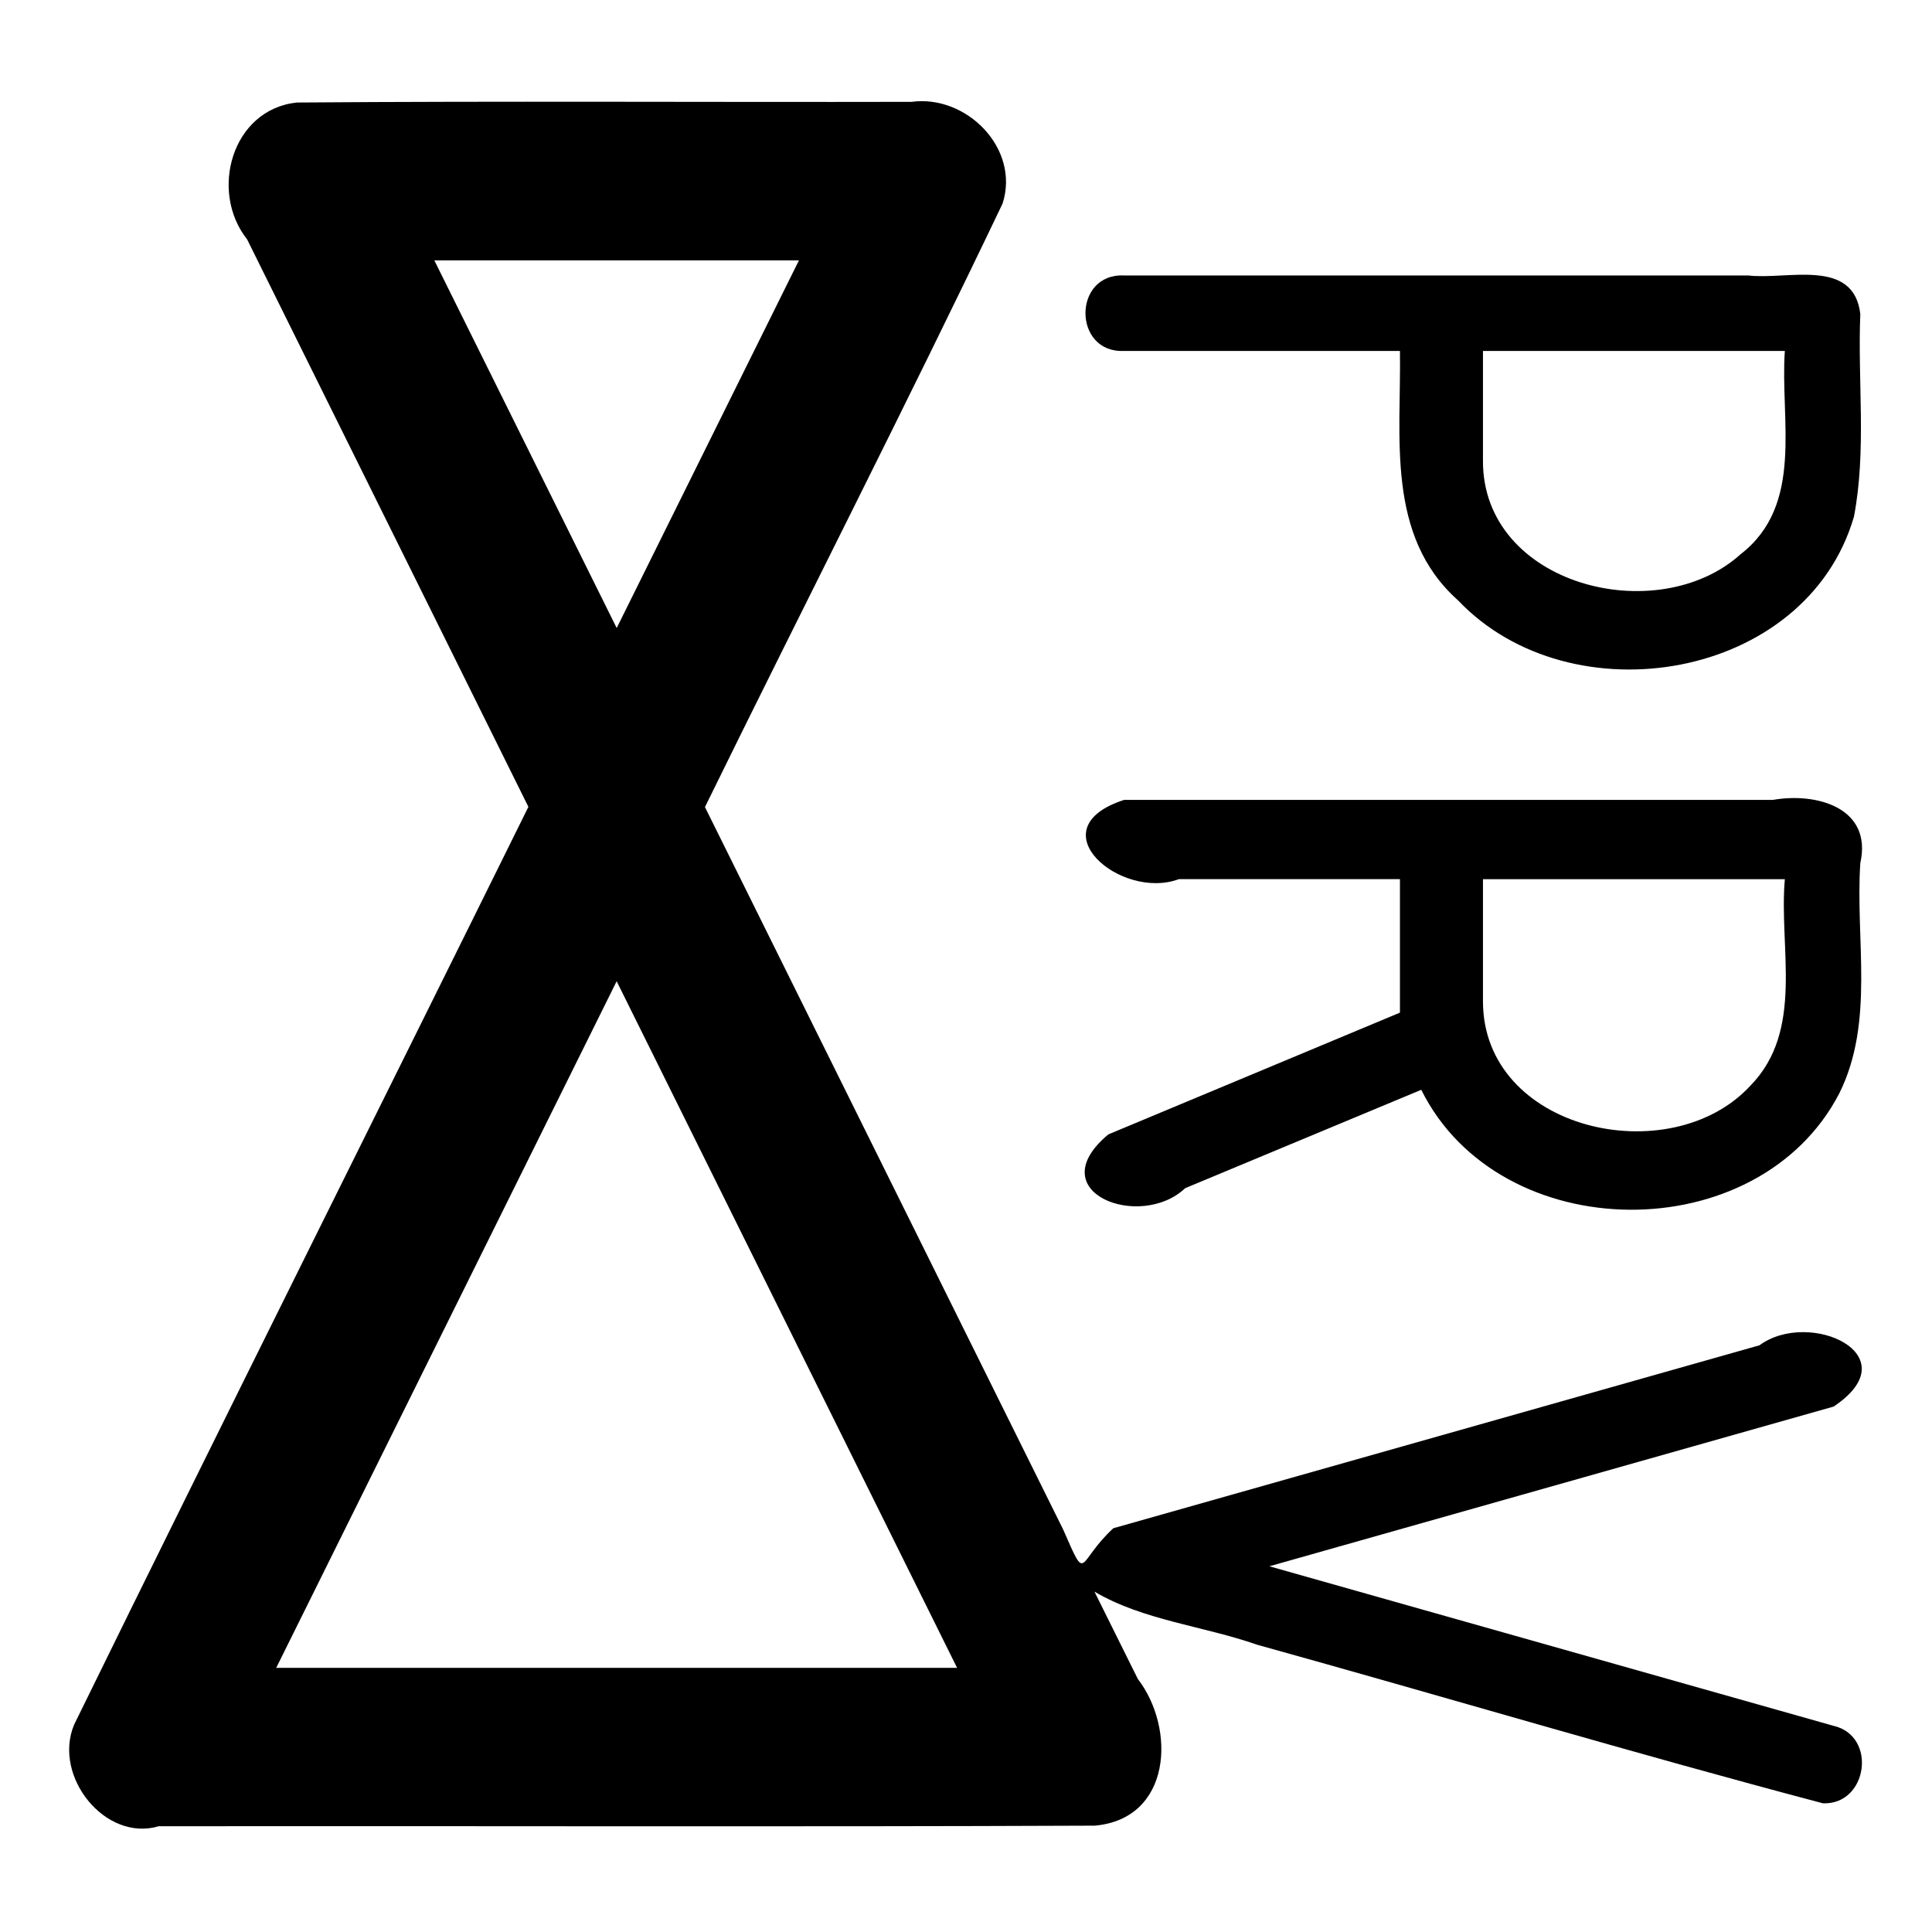 <svg xmlns="http://www.w3.org/2000/svg" width="512" height="512"><path d="M485.9 457.36l-149.5-42.28 149.52-42.32c20.53-13.68-6.4-25.97-19.65-16.24L295.04 405c-9.86 9.11-6.8 15.1-13.28.36l-94.94-191.48c26.17-53.37 53.28-106.34 78.88-159.95 4.68-14.6-9.6-28.91-24.12-26.94-54.31.12-108.64-.24-162.94.18-17.25 1.87-23.21 23.6-13.16 36.25l74.55 150.41c-40.08 81.1-80.59 162.02-120.4 243.25-5.7 13.73 8.3 31.12 22.44 26.89 82.69-.1 165.39.2 248.07-.15 20.39-1.83 21.51-25.74 11.4-38.87l-11.5-23.15c12.91 7.62 28.9 9.1 43.13 14.08 50 13.88 99.8 28.78 149.94 42.02 11.86.44 14.44-17.84 2.79-20.54zM115.1 69h96.63l-48.3 97.43L115.1 69zM73.2 442l90.22-181.96L253.64 442H73.2zM297.88 93H371c.36 22.78-3.82 49 15.4 66.1 29.86 31.49 92.21 21.32 104.91-22.15 3.38-17.61.96-35.85 1.69-53.75-1.78-14.99-19.37-8.96-29.73-10.2H297.9c-13.7-.62-13.6 20.64-.02 20zM393 93h80c-1.29 18.32 5.22 40.74-11.7 53.86-22.13 19.98-68.44 8.19-68.3-24.78V93zm-22 175.36l-77.28 32.27c-18.4 15.34 8.45 25.56 20.36 14.25l62.57-26.07c20.83 41.94 89.26 42.5 110.79.93 9.41-18.97 4.22-40.6 5.56-61 3.27-14.65-11.52-18.8-23.14-16.76H297.9c-23.46 7.6-.9 26.76 14.52 21H371v35.38zM393 233h80c-1.61 18.37 5.24 40-9.12 54.71-21.21 23-70.94 11.95-70.88-22.43V233z"/></svg>
